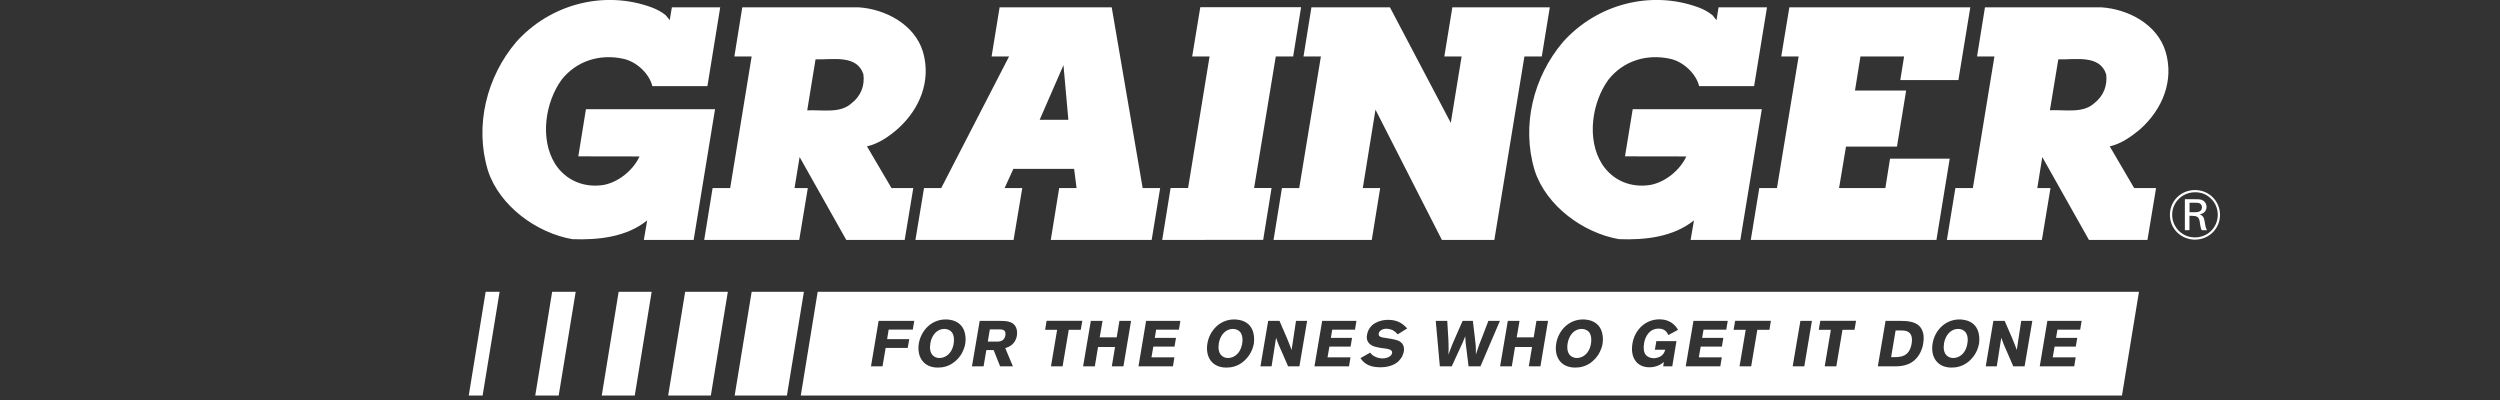 <svg xmlns="http://www.w3.org/2000/svg" viewBox="0 0 256 41" width="256" height="41">
	<rect x="0" y="0" width="256" height="41" fill="#333333" stroke="none"/>
	<style>
		tspan { white-space:pre }
		.shp0 { fill: #ffffff } 
	</style>
	<path fill-rule="evenodd" class="shp0" d="M201.76 0.75L200.54 8.2L194.59 8.2L194.98 5.78L190.51 5.78L189.95 9.27L195.19 9.27L194.25 15.01L189.03 15.01L188.32 19.26L193.06 19.26L193.54 16.25L199.65 16.25L198.29 24.57L179.28 24.57L180.15 19.26L181.96 19.26L184.18 5.78L182.4 5.78L183.23 0.75L201.76 0.75ZM149.67 5.78L147.9 5.78L148.72 0.75L158.7 0.75L157.88 5.78L156.1 5.78L153.02 24.57L147.65 24.57L140.85 11.23L139.55 19.26L141.33 19.26L140.47 24.57L130.41 24.57L131.27 19.26L133.04 19.26L135.26 5.78L133.48 5.78L134.29 0.75L142.33 0.75L148.56 12.58L149.67 5.78ZM107.6 24.57L108.46 19.26L110.24 19.26L109.99 17.29L103.77 17.29L102.87 19.26L104.68 19.26L103.79 24.57L93.74 24.57L94.62 19.26L96.38 19.26L103.33 5.78L101.54 5.78L102.36 0.75L113.84 0.75L117.01 19.26L118.8 19.26L117.93 24.57L107.6 24.57ZM109.4 12.27L108.9 6.67L106.46 12.27L109.4 12.27ZM88.78 14.99L91.29 19.26L93.52 19.26L92.64 24.57L86.66 24.57L81.88 16.08L81.36 19.26L82.72 19.26L81.84 24.57L72.11 24.57L72.97 19.26L74.77 19.26L76.97 5.78L75.2 5.78L76.01 0.75L87.94 0.75C90.69 0.94 93.66 2.51 94.51 5.3C95.38 8.29 94.17 11.17 91.97 13.16C91.01 14 89.97 14.71 88.78 14.99ZM88.41 7.6C87.75 5.58 85.3 6.12 83.51 6.08L82.66 11.3C84.23 11.23 86.03 11.64 87.19 10.58C88.16 9.84 88.57 8.75 88.41 7.6ZM129.35 24.56L119.01 24.57L119.87 19.25L121.66 19.25L123.86 5.78L122.08 5.78L122.91 0.74L133.23 0.74L132.42 5.78L130.64 5.78L128.42 19.25L130.21 19.25L129.35 24.56ZM68.58 2.06L68.8 0.75L73.75 0.75L72.44 8.82L66.8 8.82C66.49 7.52 65.15 6.3 63.83 6.02C61.42 5.49 59.04 6.23 57.51 8.16C55.82 10.49 55.26 14.25 56.85 16.79C57.95 18.5 59.83 19.25 61.8 18.94C63.33 18.66 64.83 17.44 65.49 16.02L59.22 16.01L60 11.18L73.22 11.18L71.03 24.57L65.93 24.57L66.27 22.57C64.15 24.28 61.27 24.59 58.61 24.49C54.98 23.87 51.16 21.11 49.97 17.48C48.56 12.85 49.85 7.85 52.85 4.31C56.32 0.42 61.86 -1.04 66.74 0.76C67.24 0.95 67.74 1.2 68.18 1.57L68.58 2.06ZM68.58 2.08L68.59 2.07L68.58 2.06L68.58 2.08ZM175.77 2.07L175.98 0.75L180.94 0.75L179.62 8.82L173.99 8.82C173.68 7.52 172.33 6.29 171.02 6.02C168.61 5.49 166.23 6.23 164.7 8.16C163.01 10.49 162.45 14.25 164.04 16.79C165.14 18.5 167.01 19.25 168.98 18.94C170.52 18.66 172.02 17.44 172.68 16.02L166.4 16.01L167.19 11.18L180.41 11.18L178.21 24.57L173.12 24.57L173.46 22.57C171.33 24.28 168.45 24.59 165.79 24.49C162.16 23.87 158.35 21.11 157.16 17.48C155.75 12.85 157.04 7.85 160.04 4.31C163.51 0.42 169.05 -1.04 173.93 0.76C174.43 0.95 174.93 1.2 175.37 1.57L175.77 2.07ZM175.77 2.08L175.77 2.07L175.77 2.07L175.77 2.08ZM216.04 14.99C216.04 14.99 216.04 14.99 216.04 14.99L216.04 14.99L216.04 14.99ZM216.04 14.99L218.54 19.26L220.78 19.26L219.9 24.57L213.91 24.57L209.13 16.08L208.62 19.26L209.97 19.26L209.09 24.57L199.36 24.57L200.23 19.26L202.02 19.26L204.23 5.78L202.45 5.78L203.26 0.75L215.19 0.75C217.95 0.94 220.92 2.5 221.76 5.3C222.64 8.28 221.42 11.17 219.23 13.16C218.26 13.99 217.23 14.71 216.04 14.99ZM214.44 10.58C215.41 9.83 215.82 8.75 215.67 7.6C215.01 5.58 212.55 6.12 210.77 6.08L209.91 11.29C211.48 11.22 213.29 11.63 214.44 10.58L214.44 10.58ZM83.73 29.88L219.03 29.88L217.29 40.5L82 40.5L83.73 29.88L83.73 29.88ZM93.62 32.86L89.97 32.86L89.19 37.51L90.37 37.51L90.69 35.63L92.95 35.63L93.11 34.73L90.84 34.73L91 33.75L93.47 33.75L93.62 32.86L93.62 32.86ZM98.06 36.76C98.19 36.62 98.31 36.47 98.42 36.3C98.52 36.13 98.61 35.96 98.68 35.77C98.75 35.59 98.81 35.4 98.84 35.21C98.9 34.89 99.06 33.34 97.69 32.85C97.63 32.83 97.56 32.81 97.49 32.79C97.42 32.77 97.35 32.76 97.28 32.75C97.21 32.73 97.14 32.73 97.06 32.72C96.99 32.72 96.92 32.71 96.85 32.71C95.32 32.71 94.31 33.9 94.09 35.16C93.87 36.5 94.53 37.64 96.04 37.64C96.53 37.64 97.09 37.53 97.61 37.15C97.77 37.04 97.92 36.91 98.06 36.76ZM97.64 35.29C97.44 36.26 96.77 36.66 96.2 36.66C95.64 36.66 95.08 36.25 95.27 35.14C95.41 34.3 95.97 33.68 96.69 33.68C97.02 33.68 97.3 33.81 97.47 34.02C97.69 34.31 97.74 34.8 97.64 35.29L97.64 35.29ZM100.72 37.51L101 35.85L101.75 35.85L102.41 37.51L103.72 37.51L102.94 35.65C103.28 35.53 103.97 35.3 104.13 34.37C104.2 33.94 104.11 33.58 103.93 33.33C103.57 32.87 102.95 32.87 102.46 32.86L100.32 32.86L99.53 37.51L100.72 37.51ZM102.37 33.73C102.62 33.73 103.05 33.75 102.95 34.35C102.85 34.97 102.3 34.98 102.13 34.98L101.15 34.98L101.36 33.73L102.37 33.73ZM107.02 33.77L108.25 33.77L107.62 37.51L108.81 37.51L109.44 33.77L110.67 33.77L110.83 32.85L107.17 32.85L107.02 33.77ZM114.63 32.86L114.35 34.54L112.61 34.54L112.9 32.86L111.7 32.86L110.91 37.51L112.11 37.51L112.44 35.53L114.18 35.53L113.85 37.51L115.04 37.51L115.82 32.86L114.63 32.86ZM117.36 32.86L116.58 37.51L120.11 37.51L120.26 36.59L117.91 36.59L118.1 35.49L120.27 35.49L120.42 34.6L118.25 34.6L118.39 33.76L120.72 33.76L120.87 32.86L117.36 32.86L117.36 32.86ZM129.86 32.86L129.07 37.51L130.21 37.51L130.67 34.58C130.71 34.71 130.76 34.83 130.8 34.95C130.85 35.08 130.89 35.2 130.94 35.32C130.99 35.44 131.04 35.56 131.1 35.68C131.15 35.8 131.2 35.92 131.26 36.04L131.9 37.51L133.06 37.51L133.85 32.86L132.71 32.86L132.26 35.84C132.11 35.43 132.03 35.22 131.76 34.57L131.02 32.86L129.86 32.86L129.86 32.86ZM135.39 32.86L134.6 37.51L138.14 37.51L138.29 36.59L135.94 36.59L136.13 35.49L138.3 35.49L138.45 34.6L136.28 34.6L136.42 33.76L138.75 33.76L138.9 32.86L135.39 32.86L135.39 32.86ZM140.31 36.11L139.31 36.67C139.55 37.01 139.98 37.61 141.32 37.61C141.98 37.61 142.69 37.47 143.21 36.99C143.28 36.92 143.34 36.85 143.4 36.77C143.46 36.7 143.51 36.62 143.56 36.54C143.6 36.45 143.64 36.36 143.67 36.27C143.71 36.18 143.73 36.09 143.75 36C143.84 35.47 143.64 35.06 143.12 34.86C142.87 34.77 142.21 34.64 141.72 34.58C141.52 34.56 141.12 34.5 141.18 34.15C141.22 33.92 141.5 33.66 141.97 33.66C142.04 33.66 142.1 33.67 142.17 33.68C142.23 33.69 142.29 33.7 142.36 33.72C142.42 33.73 142.48 33.75 142.54 33.78C142.6 33.8 142.65 33.83 142.71 33.87C142.75 33.89 142.79 33.92 142.82 33.95C142.86 33.98 142.9 34 142.93 34.04C142.96 34.07 143 34.1 143.03 34.13C143.06 34.17 143.09 34.2 143.12 34.24L144.1 33.63C143.75 33.27 143.25 32.75 142.15 32.75C141.33 32.75 140.18 33.1 139.98 34.3C139.81 35.3 140.76 35.51 141.04 35.56C141.29 35.62 141.54 35.65 141.8 35.68C142.14 35.73 142.61 35.79 142.55 36.16C142.49 36.48 142.05 36.7 141.58 36.7C141.31 36.7 140.99 36.64 140.71 36.47C140.49 36.35 140.41 36.24 140.31 36.11L140.31 36.11ZM149.77 32.86L149.14 34.29C148.73 35.21 148.66 35.39 148.32 36.31C148.36 35.31 148.34 35.06 148.2 32.86L147.02 32.86L147.44 37.51L148.66 37.51L149.38 35.94C149.8 35.05 149.82 35.01 150.04 34.43C150.07 35.08 150.08 35.12 150.19 35.97C150.26 36.48 150.32 36.99 150.38 37.51L151.6 37.51L153.59 32.86L152.41 32.86C152.24 33.33 152.05 33.8 151.87 34.27C151.49 35.22 151.43 35.38 151.13 36.3C151.14 35.4 151.11 35.25 151 34.36C150.93 33.86 150.88 33.36 150.82 32.86L149.77 32.86ZM158.52 32.86L157.33 32.86L157.05 34.54L155.31 34.54L155.6 32.86L154.4 32.86L153.61 37.51L154.81 37.51L155.14 35.53L156.88 35.53L156.55 37.51L157.74 37.51L158.52 32.86ZM163.32 36.76C163.45 36.62 163.57 36.47 163.68 36.3C163.78 36.13 163.87 35.96 163.94 35.77C164.02 35.59 164.07 35.4 164.1 35.21C164.16 34.89 164.32 33.34 162.95 32.85C162.89 32.83 162.82 32.81 162.75 32.79C162.68 32.77 162.61 32.76 162.54 32.75C162.47 32.73 162.4 32.73 162.33 32.72C162.25 32.72 162.18 32.71 162.11 32.71C160.59 32.71 159.57 33.9 159.36 35.16C159.13 36.5 159.79 37.64 161.3 37.64C161.79 37.64 162.35 37.53 162.88 37.15C163.03 37.04 163.18 36.91 163.32 36.76ZM161.47 36.66C160.91 36.66 160.34 36.25 160.53 35.14C160.67 34.3 161.23 33.68 161.95 33.68C162.28 33.68 162.56 33.81 162.73 34.02C162.95 34.31 163 34.8 162.9 35.29C162.7 36.26 162.03 36.66 161.47 36.66ZM170.31 37.51L171.24 37.51L171.67 34.93L169.61 34.93L169.46 35.81L170.52 35.81C170.45 36.05 170.36 36.3 170.02 36.5C169.81 36.62 169.55 36.68 169.34 36.68C168.98 36.68 168.68 36.53 168.53 36.34C168.34 36.11 168.26 35.68 168.35 35.16C168.48 34.38 168.95 33.65 169.85 33.65C170.51 33.65 170.72 34.06 170.84 34.31L171.83 33.77C171.66 33.49 171.18 32.7 169.92 32.7C168.57 32.7 167.41 33.69 167.16 35.19C166.93 36.56 167.57 37.61 168.89 37.61C169.69 37.61 170.16 37.25 170.38 37.07L170.31 37.51ZM173.41 32.86L172.62 37.51L176.16 37.51L176.31 36.59L173.96 36.59L174.15 35.49L176.32 35.49L176.47 34.6L174.3 34.6L174.44 33.76L176.77 33.76L176.92 32.86L173.41 32.86L173.41 32.86ZM177.52 33.77L178.76 33.77L178.13 37.51L179.32 37.51L179.95 33.77L181.19 33.77L181.34 32.85L177.68 32.85L177.52 33.77ZM185.54 32.86L184.36 32.86L183.57 37.51L184.76 37.51L185.54 32.86L185.54 32.86ZM186.24 33.77L187.48 33.77L186.85 37.51L188.04 37.51L188.67 33.77L189.9 33.77L190.06 32.85L186.4 32.85L186.24 33.77ZM192.29 37.51L194.16 37.51C194.66 37.5 195.99 37.47 196.67 36.04C196.7 35.97 196.73 35.89 196.76 35.82C196.79 35.75 196.81 35.67 196.84 35.6C196.86 35.52 196.88 35.45 196.9 35.37C196.91 35.3 196.93 35.22 196.94 35.14C197.05 34.49 196.97 33.84 196.56 33.4C196.04 32.88 195.17 32.86 194.59 32.86L193.08 32.86L192.29 37.51ZM201.86 36.76C202 36.62 202.12 36.47 202.22 36.3C202.33 36.13 202.42 35.96 202.49 35.77C202.56 35.59 202.61 35.4 202.65 35.21C202.7 34.89 202.87 33.34 201.5 32.85C201.43 32.83 201.36 32.81 201.29 32.79C201.22 32.77 201.15 32.76 201.08 32.75C201.01 32.73 200.94 32.73 200.87 32.72C200.8 32.72 200.73 32.71 200.66 32.71C199.13 32.71 198.11 33.9 197.9 35.16C197.67 36.5 198.34 37.64 199.84 37.64C200.33 37.64 200.89 37.53 201.42 37.15C201.58 37.04 201.73 36.91 201.86 36.76ZM200.01 36.66C199.45 36.66 198.89 36.25 199.07 35.14C199.22 34.3 199.78 33.68 200.5 33.68C200.82 33.68 201.11 33.81 201.27 34.02C201.5 34.31 201.55 34.8 201.44 35.29C201.25 36.26 200.57 36.66 200.01 36.66ZM204.12 32.86L203.34 37.51L204.47 37.51L204.93 34.58C205.15 35.2 205.21 35.35 205.52 36.04L206.16 37.51L207.32 37.51L208.11 32.86L206.97 32.86L206.52 35.84C206.37 35.43 206.29 35.22 206.02 34.57L205.28 32.86L204.12 32.86L204.12 32.86ZM209.65 32.86L208.87 37.51L212.4 37.51L212.55 36.59L210.2 36.59L210.39 35.49L212.56 35.49L212.71 34.6L210.54 34.6L210.68 33.76L213.01 33.76L213.16 32.86L209.65 32.86L209.65 32.86ZM127.6 36.76C127.73 36.62 127.86 36.47 127.96 36.3C128.07 36.13 128.15 35.96 128.23 35.77C128.3 35.59 128.35 35.4 128.39 35.21C128.44 34.89 128.61 33.34 127.24 32.85C127.17 32.83 127.1 32.81 127.03 32.79C126.96 32.77 126.89 32.76 126.82 32.75C126.75 32.73 126.68 32.73 126.61 32.72C126.54 32.72 126.46 32.71 126.39 32.71C124.87 32.71 123.85 33.9 123.64 35.16C123.41 36.5 124.07 37.64 125.58 37.64C126.07 37.64 126.63 37.53 127.16 37.15C127.32 37.04 127.46 36.91 127.6 36.76ZM125.75 36.66C125.19 36.66 124.63 36.25 124.81 35.14C124.95 34.3 125.52 33.68 126.24 33.68C126.56 33.68 126.85 33.81 127.01 34.02C127.23 34.31 127.29 34.8 127.18 35.29C126.98 36.26 126.31 36.66 125.75 36.66ZM194.59 33.84C194.95 33.84 195.41 33.83 195.66 34.25C195.82 34.54 195.8 34.87 195.75 35.19C195.52 36.53 194.64 36.56 194.01 36.57L193.65 36.57L194.11 33.84L194.59 33.84ZM58.95 29.88L57.21 40.5L54.81 40.5L56.54 29.88L58.95 29.88L58.95 29.88ZM66.73 29.88L65 40.5L61.62 40.5L63.35 29.88L66.74 29.88L66.73 29.88ZM51.16 29.88L49.42 40.5L48 40.5L49.73 29.88L51.16 29.88L51.16 29.88ZM82.32 29.88L80.58 40.5L75.23 40.5L76.97 29.88L82.32 29.88L82.32 29.88ZM74.53 29.88L72.79 40.5L68.42 40.5L70.16 29.88L74.53 29.88L74.53 29.88ZM227.33 22.01C227.32 23.42 226.2 24.54 224.75 24.54C223.42 24.54 222.2 23.5 222.2 22C222.2 20.53 223.38 19.46 224.76 19.46C226.24 19.46 227.33 20.62 227.33 22.01L227.33 22.01ZM226.93 21.11C226.81 20.83 226.64 20.57 226.42 20.36C226.21 20.14 225.95 19.97 225.67 19.85C225.38 19.74 225.08 19.68 224.77 19.69C223.45 19.69 222.43 20.73 222.43 22C222.43 22.3 222.49 22.6 222.61 22.89C222.73 23.17 222.9 23.42 223.11 23.64C223.33 23.85 223.59 24.02 223.87 24.14C224.15 24.25 224.46 24.31 224.76 24.31C226.08 24.31 227.09 23.29 227.1 22C227.1 21.7 227.04 21.4 226.93 21.11ZM223.73 20.4L224.72 20.4C225.09 20.4 225.27 20.4 225.46 20.47C225.79 20.6 225.95 20.89 225.95 21.19C225.95 21.63 225.63 21.89 225.24 21.95C225.58 22.08 225.69 22.27 225.75 22.65C225.82 23.12 225.85 23.29 225.99 23.57L225.45 23.57C225.38 23.43 225.35 23.29 225.32 23.14C225.31 23.07 225.26 22.71 225.24 22.63C225.15 22.16 224.89 22.11 224.43 22.1L224.2 22.1L224.2 23.57L223.73 23.57L223.73 20.4ZM224.21 20.76L224.21 21.73L224.75 21.73C224.95 21.73 225.48 21.73 225.48 21.23C225.48 21.08 225.42 20.96 225.33 20.88C225.19 20.76 225.03 20.76 224.64 20.76L224.21 20.76Z" />
</svg>